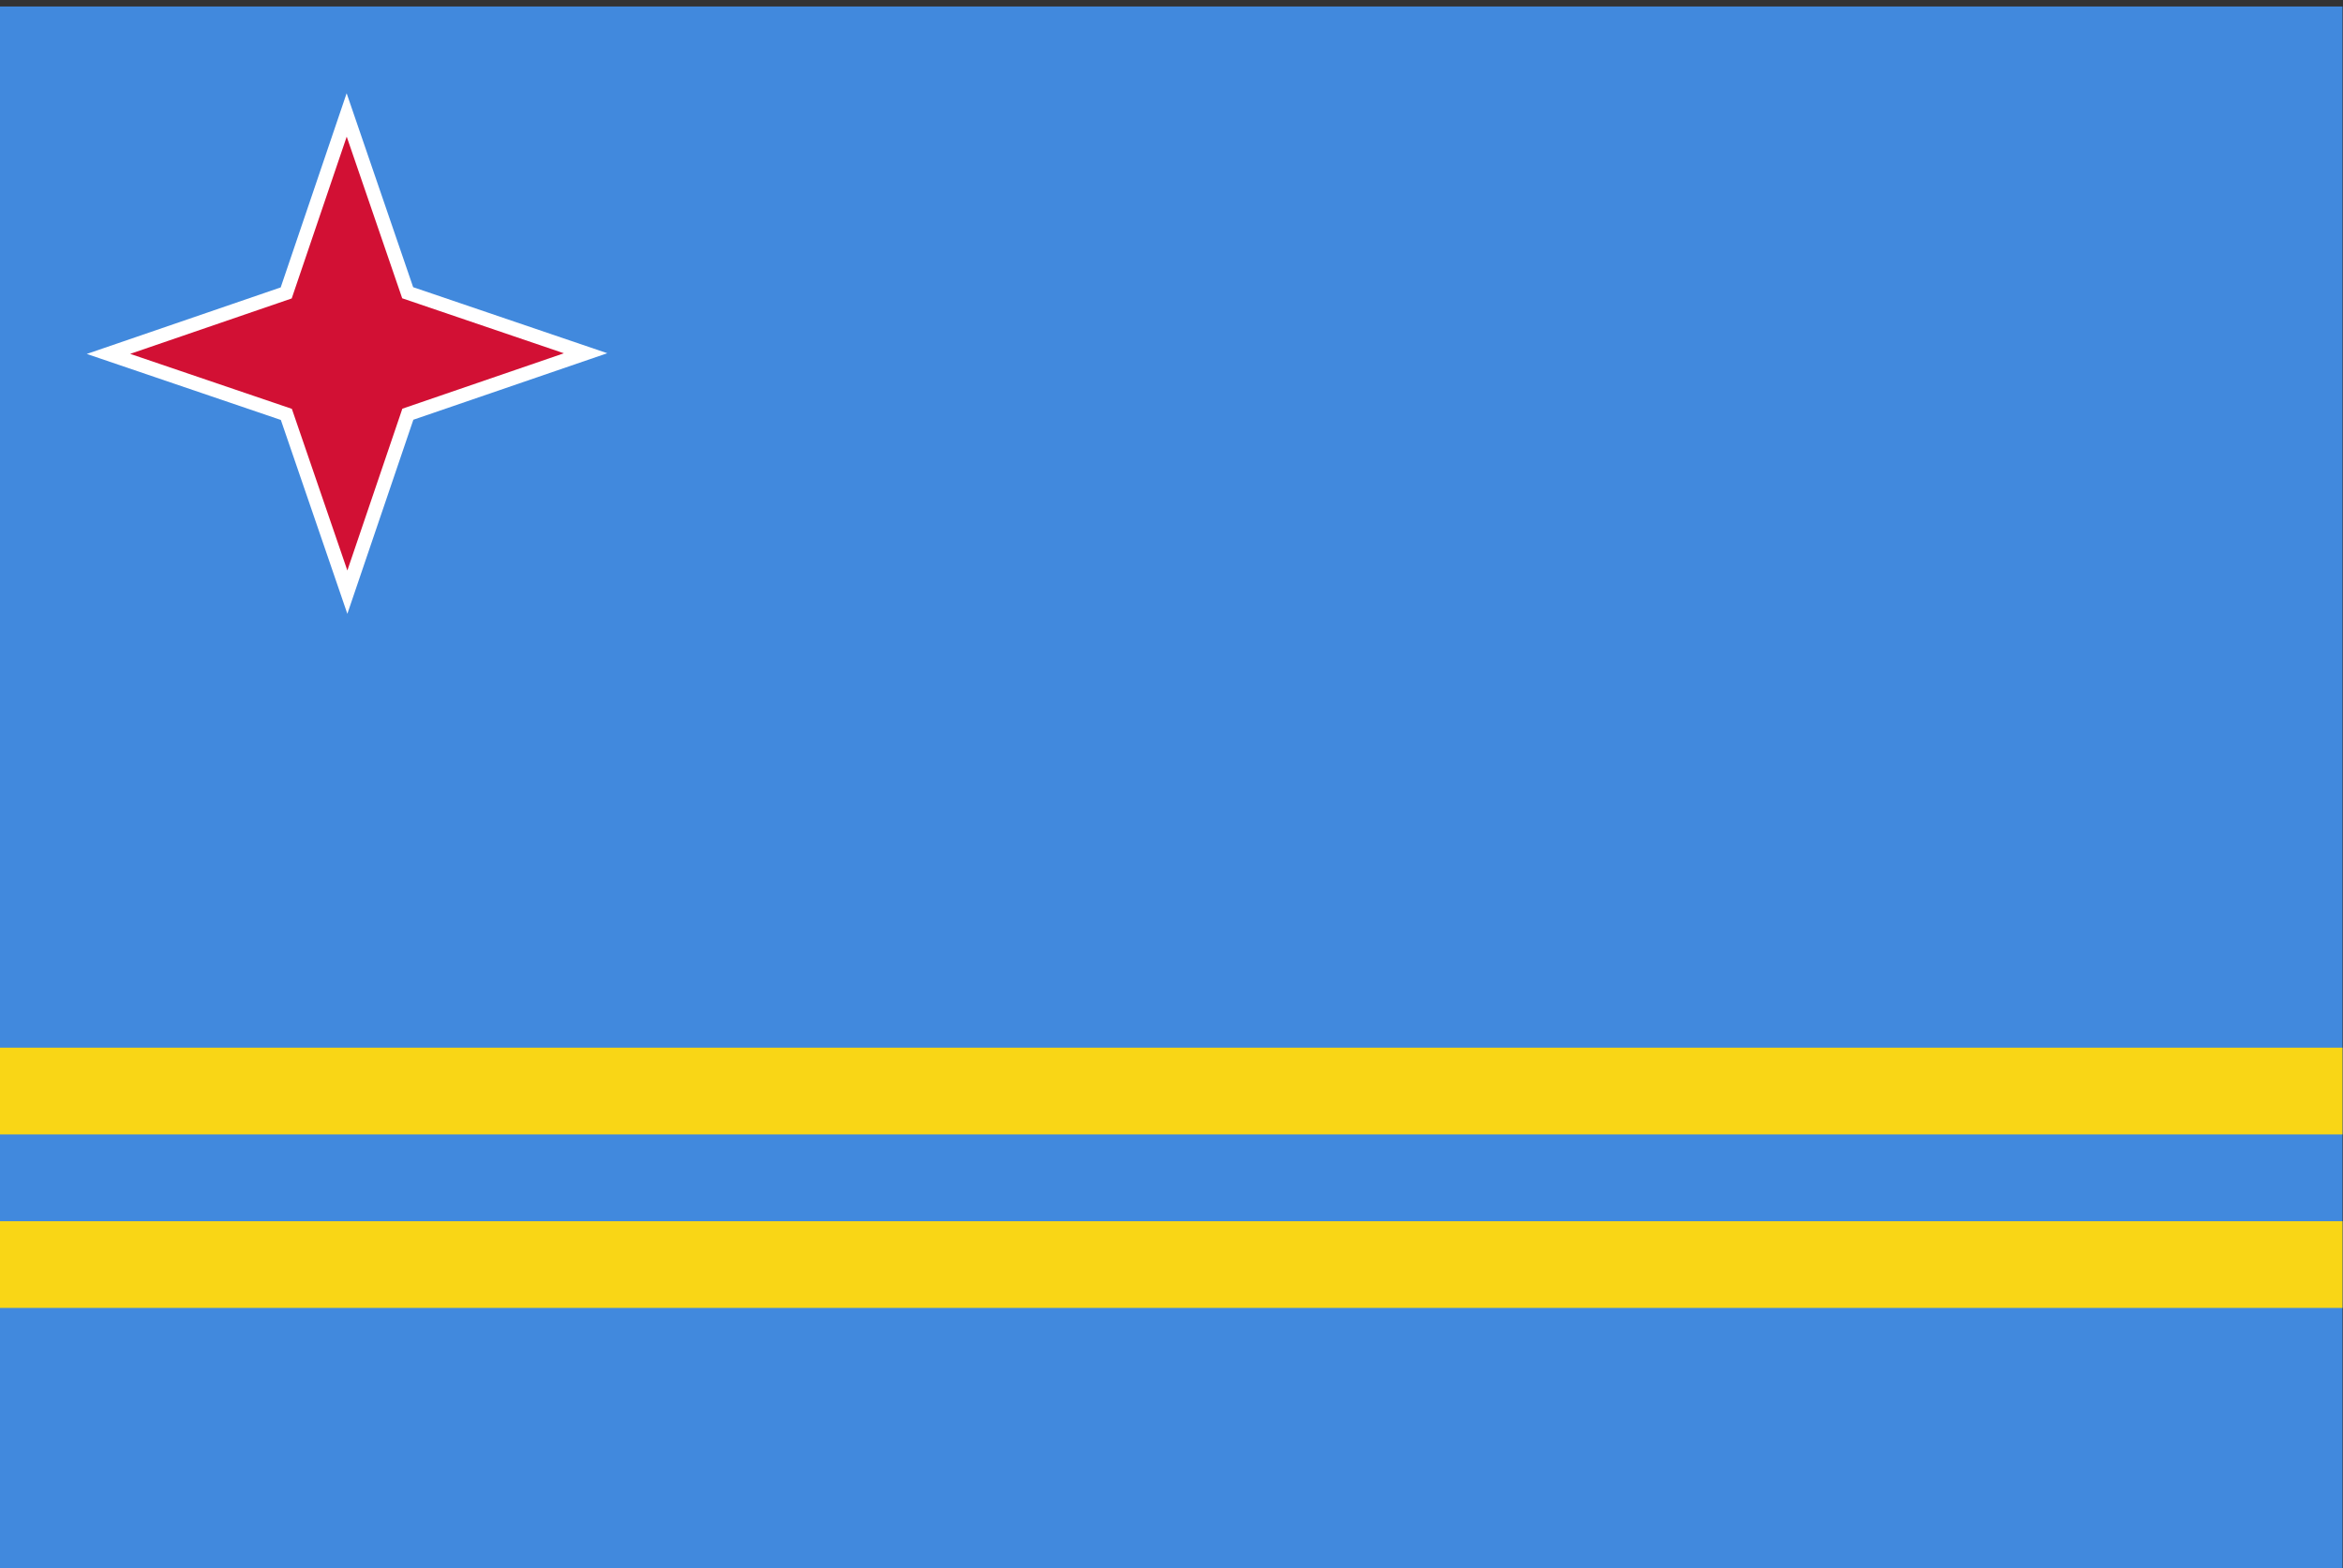 <?xml version="1.0" encoding="UTF-8"?>
<svg xmlns="http://www.w3.org/2000/svg" xmlns:xlink="http://www.w3.org/1999/xlink" width="127pt" height="85pt" viewBox="0 0 127 85" version="1.1">
<rect x="0" y="0" width="127" height="85" fill="#333333" stroke="none"/>
<g id="surface71">
<path style=" stroke:none;fill-rule:evenodd;fill:rgb(25.49%,53.725%,86.665%);fill-opacity:1;" d="M 0 0.352 L 126.973 0.352 L 126.973 85 L 0 85 Z M 0 0.352 "/>
<path style=" stroke:none;fill-rule:evenodd;fill:rgb(97.646%,83.92%,8.627%);fill-opacity:1;" d="M 0 66.191 L 126.973 66.191 L 126.973 70.891 L 0 70.891 Z M 0 66.191 "/>
<path style=" stroke:none;fill-rule:evenodd;fill:rgb(99.998%,99.998%,99.998%);fill-opacity:1;" d="M 18.828 33.27 L 15.223 22.762 L 4.703 19.184 L 15.215 15.578 L 18.789 5.055 L 22.395 15.566 L 32.918 19.145 L 22.406 22.75 Z M 18.828 33.27 "/>
<path style=" stroke:none;fill-rule:evenodd;fill:rgb(82.352%,6.274%,20.392%);fill-opacity:1;" d="M 18.828 30.922 L 15.82 22.16 L 7.055 19.18 L 15.812 16.176 L 18.793 7.406 L 21.801 16.168 L 30.566 19.148 L 21.809 22.152 Z M 18.828 30.922 "/>
<path style=" stroke:none;fill-rule:evenodd;fill:rgb(97.646%,83.92%,8.627%);fill-opacity:1;" d="M 0 56.785 L 126.973 56.785 L 126.973 61.488 L 0 61.488 Z M 0 56.785 "/>
</g>
</svg>
